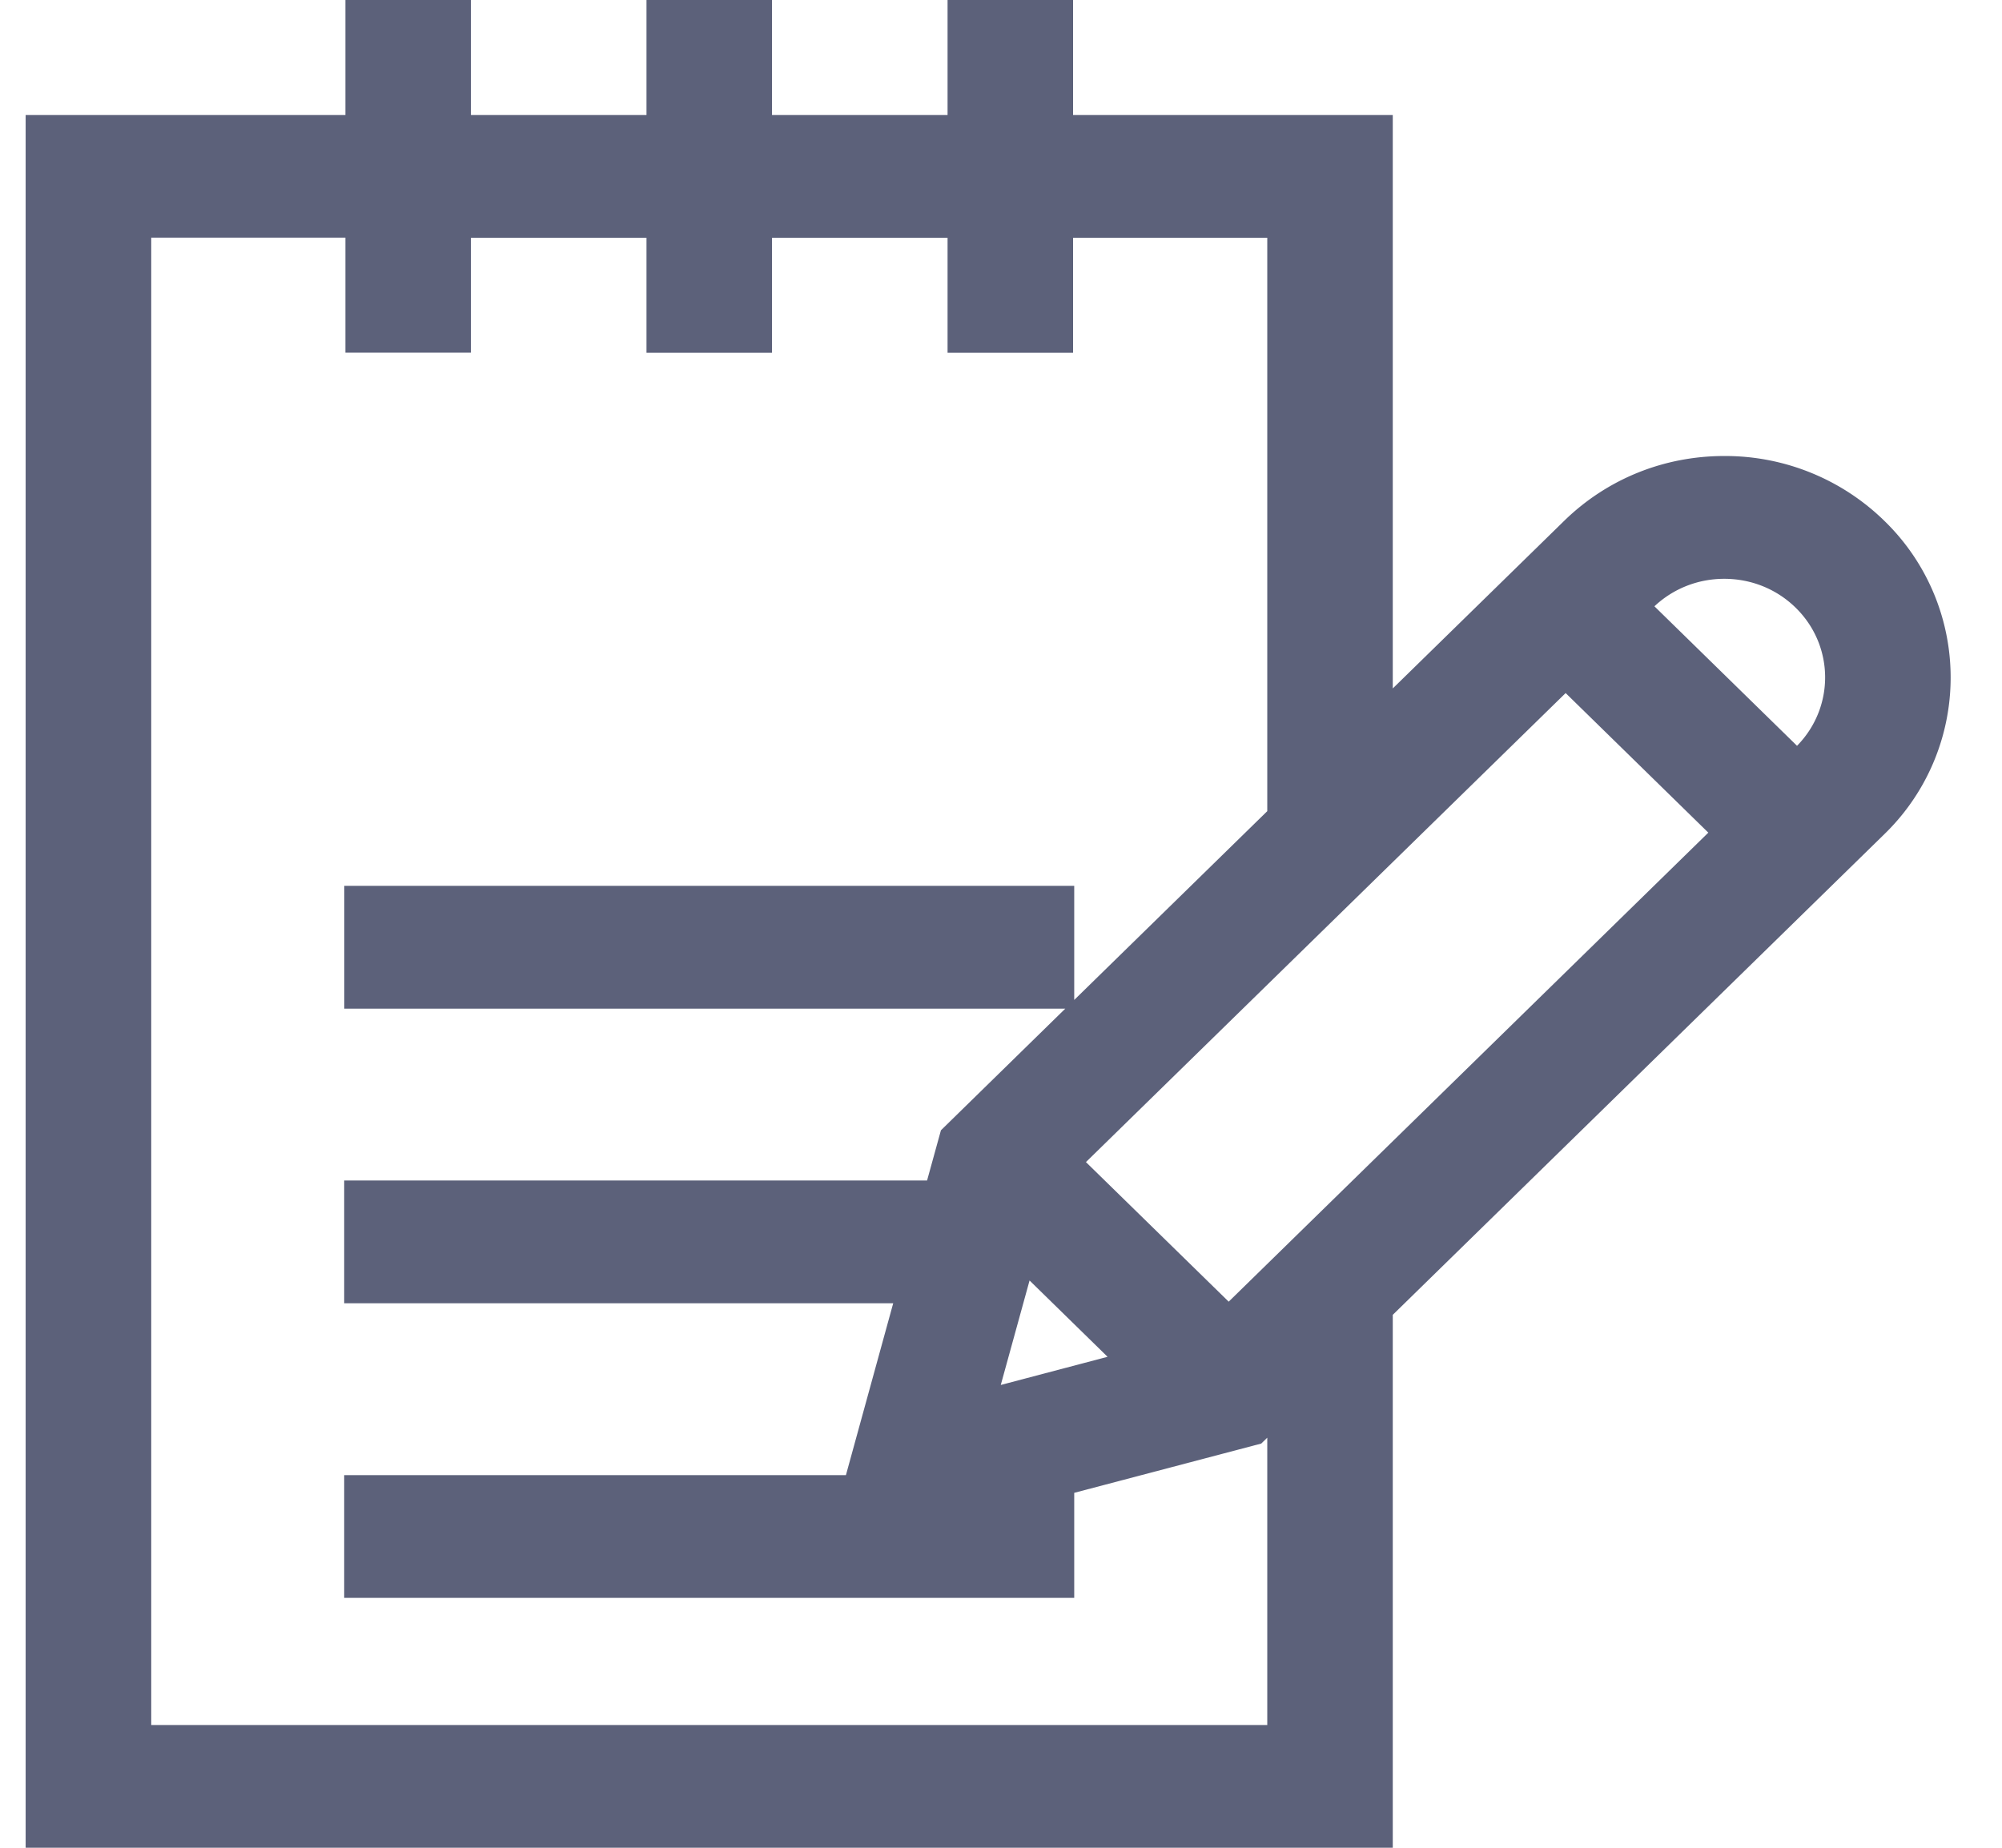 <svg xmlns="http://www.w3.org/2000/svg" width="26" height="24" viewBox="0 0 26 24">
    <path fill="#5C617A" fill-rule="nonzero" d="M24.473 6.766a2.956 2.956 0 0 0-2.08-.843c-.786 0-1.524.3-2.08.843l-2.225 2.176V1.494h-4.152V0h-1.63v1.494h-2.28V0h-1.63v1.494h-2.28V0h-1.63v1.494H.333V24h17.755v-6.922l6.385-6.244a2.835 2.835 0 0 0 0-4.068zm-8.015 15.64H1.964V3.087h2.522v1.494h1.63V3.088h2.28v1.494h1.63V3.088h2.28v1.494h1.63V3.088h2.522v7.448l-2.507 2.452v-1.482h-9.48v1.595h9.364l-1.615 1.58-.18.652H4.47v1.595h7.13l-.614 2.232H4.47v1.594h9.481V19.39l2.429-.64.078-.076v3.732zm-2.074-4.783l-1.387.366.374-1.357 1.013.991zm1.573-.716l-1.854-1.813 6.23-6.092 1.853 1.813-6.229 6.092zm7.381-7.22l-1.852-1.812c.245-.23.566-.357.907-.357.35 0 .68.133.927.375.505.494.51 1.293.018 1.794z"/>
</svg>
